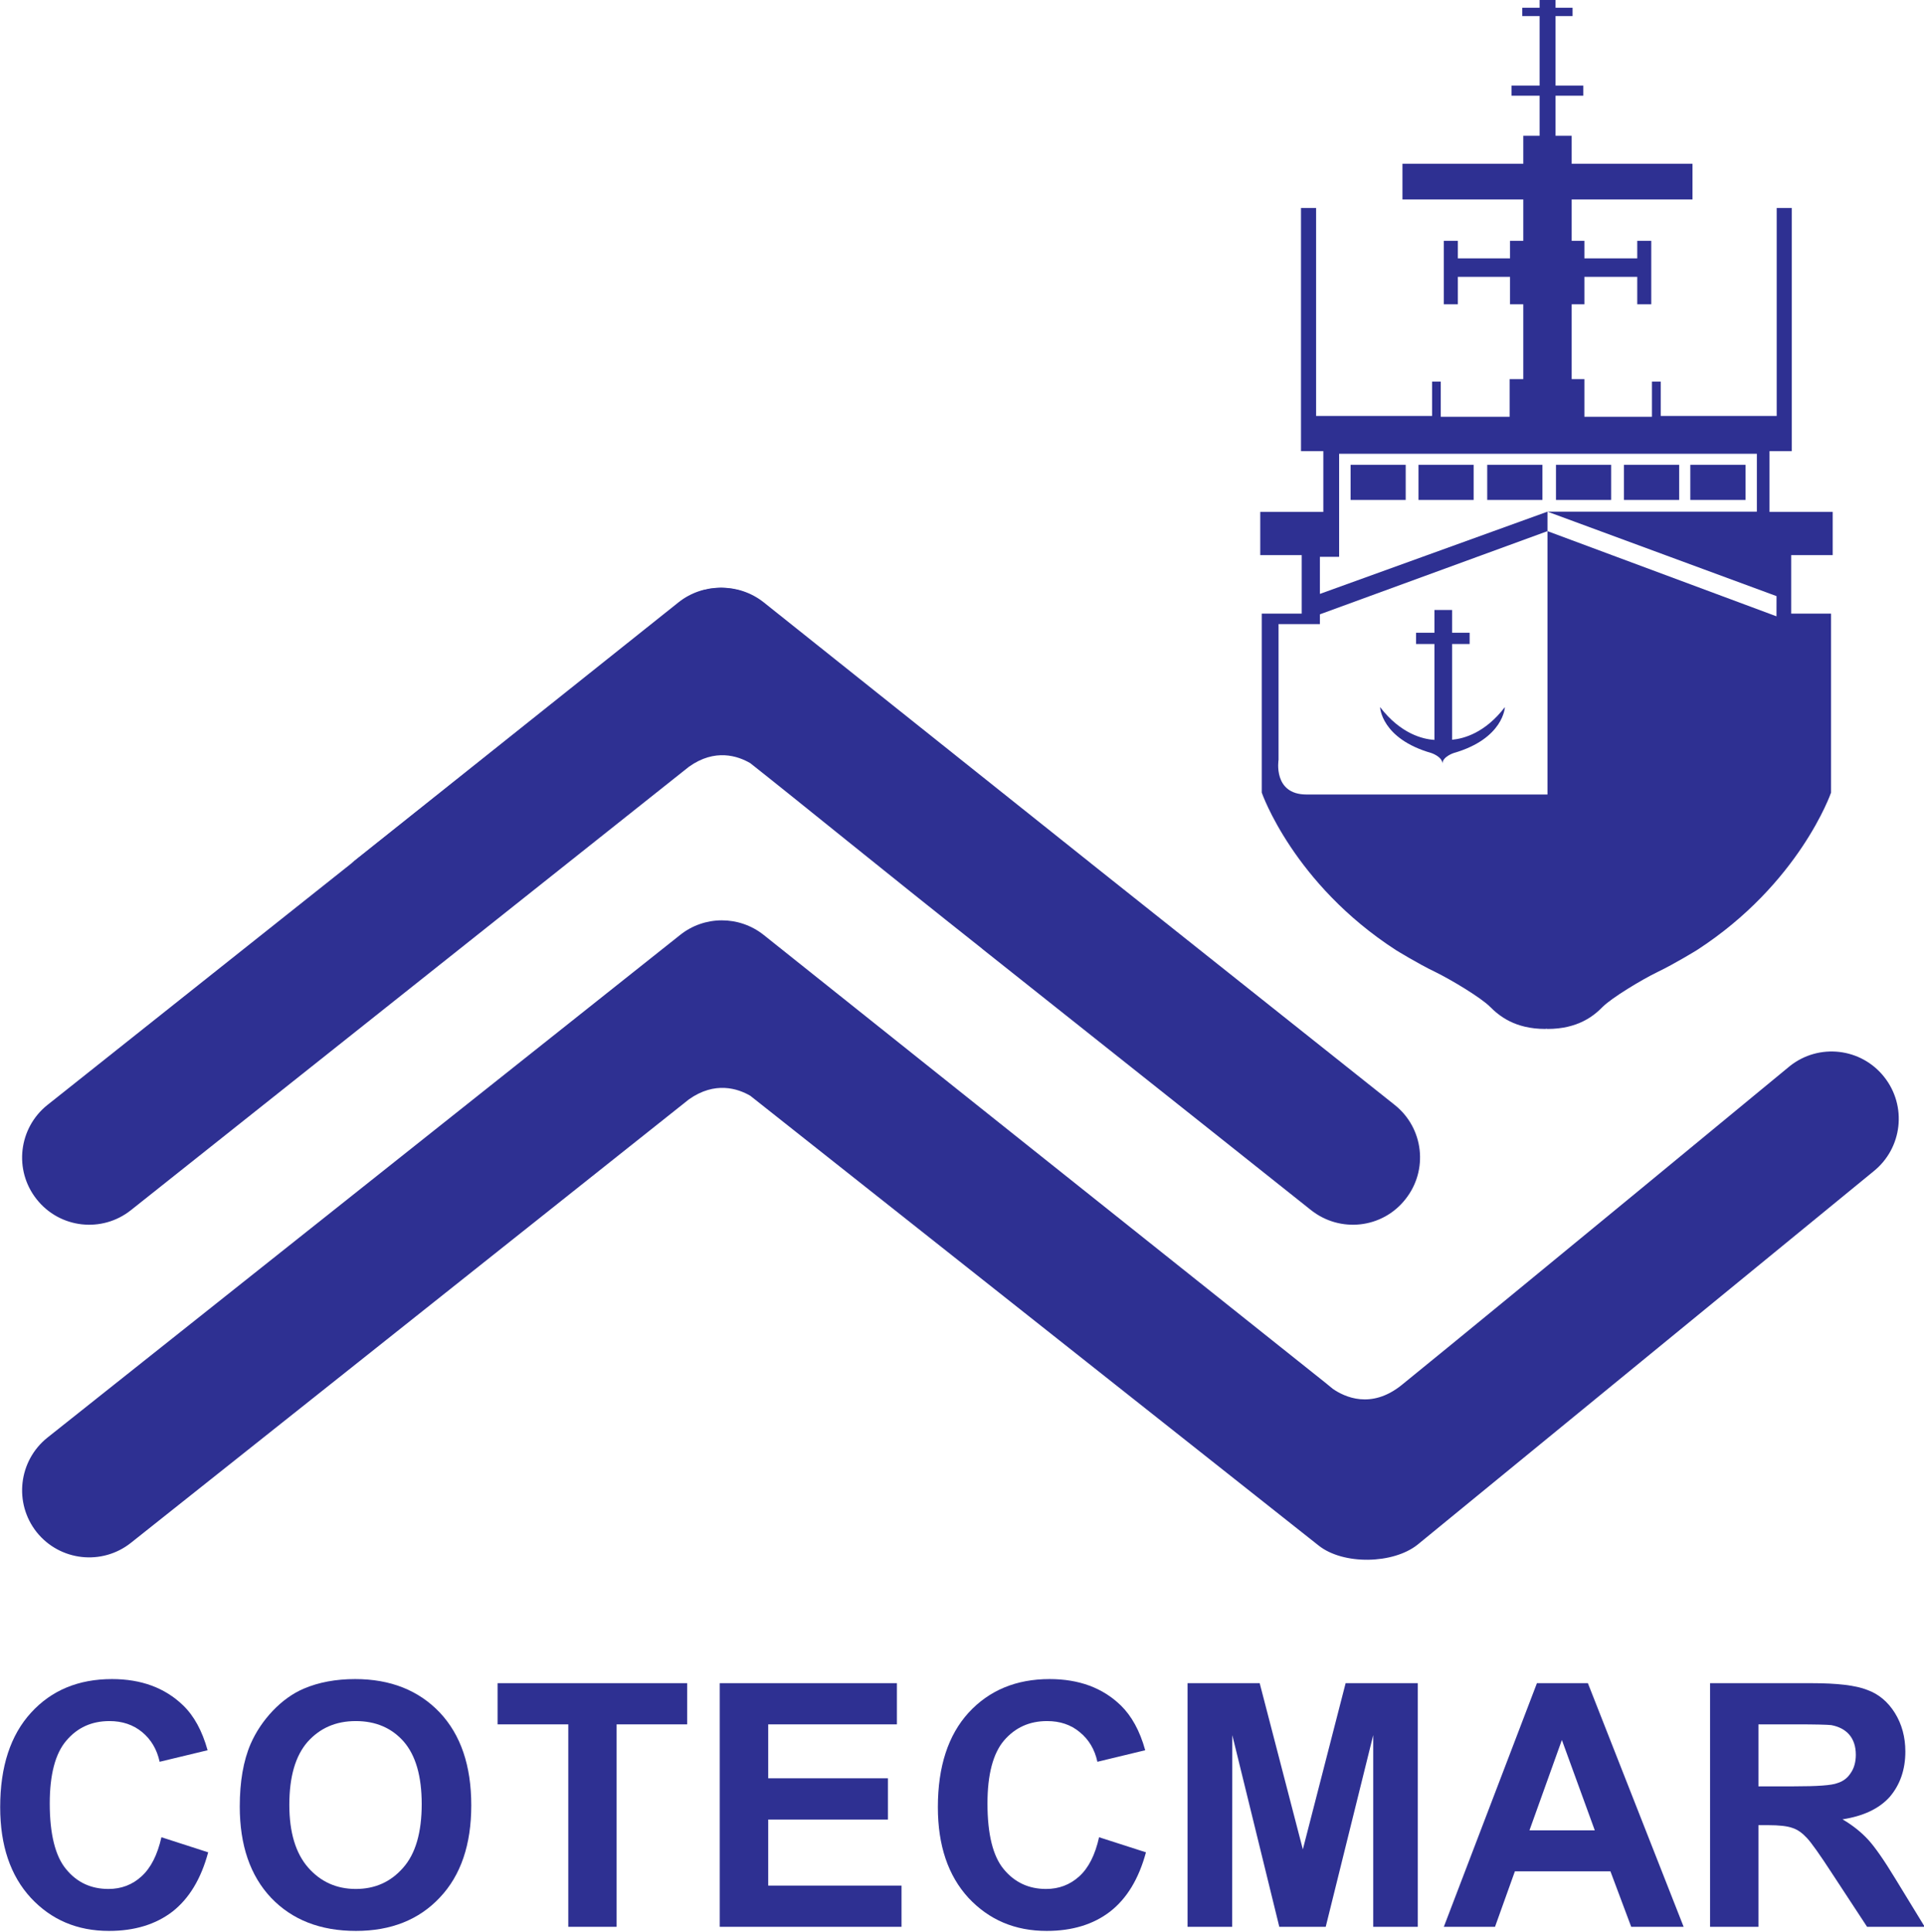 <!--Application Logo.vue-->
<!-- <svg viewBox="0 0 317 48" fill="none" xmlns="http://www.w3.org/2000/svg">
        <path d="M74.09 30.04V13h-4.14v21H82.1v-3.96h-8.01zM95.379 19v1.77c-1.08-1.35-2.7-2.19-4.89-2.19-3.99 0-7.29 3.45-7.29 7.92s3.3 7.92 7.29 7.92c2.19 0 3.81-.84 4.89-2.19V34h3.87V19h-3.87zm-4.17 11.73c-2.37 0-4.14-1.71-4.14-4.23 0-2.52 1.77-4.23 4.14-4.23 2.4 0 4.17 1.71 4.17 4.23 0 2.52-1.77 4.23-4.17 4.23zM106.628 21.58V19h-3.87v15h3.87v-7.17c0-3.15 2.55-4.05 4.56-3.81V18.7c-1.89 0-3.78.84-4.56 2.88zM124.295 19v1.77c-1.08-1.35-2.7-2.19-4.89-2.19-3.99 0-7.29 3.45-7.29 7.92s3.3 7.92 7.29 7.92c2.19 0 3.81-.84 4.89-2.19V34h3.87V19h-3.87zm-4.17 11.73c-2.37 0-4.14-1.71-4.14-4.23 0-2.52 1.77-4.23 4.14-4.23 2.4 0 4.17 1.71 4.17 4.23 0 2.52-1.77 4.23-4.17 4.23zM141.544 19l-3.66 10.5-3.63-10.5h-4.26l5.7 15h4.41l5.7-15h-4.26zM150.354 28.09h11.31c.09-.51.15-1.02.15-1.59 0-4.41-3.15-7.92-7.59-7.92-4.71 0-7.92 3.45-7.92 7.92s3.18 7.92 8.22 7.92c2.88 0 5.13-1.17 6.54-3.21l-3.12-1.8c-.66.87-1.86 1.5-3.36 1.5-2.04 0-3.69-.84-4.23-2.82zm-.06-3c.45-1.92 1.86-3.03 3.93-3.03 1.62 0 3.24.87 3.72 3.03h-7.65zM164.516 34h3.87V12.1h-3.87V34zM185.248 34.36c3.69 0 6.9-2.01 6.9-6.3V13h-2.1v15.06c0 3.03-2.07 4.26-4.8 4.26-2.19 0-3.93-.78-4.62-2.61l-1.77 1.05c1.05 2.43 3.57 3.6 6.39 3.6zM203.124 18.64c-4.65 0-7.83 3.45-7.83 7.86 0 4.53 3.24 7.86 7.98 7.86 3.03 0 5.34-1.41 6.6-3.45l-1.74-1.02c-.81 1.44-2.46 2.55-4.83 2.55-3.18 0-5.55-1.89-5.97-4.95h13.17c.03-.3.06-.63.06-.93 0-4.11-2.85-7.92-7.44-7.92zm0 1.92c2.58 0 4.98 1.71 5.4 5.01h-11.19c.39-2.94 2.64-5.01 5.79-5.01zM221.224 20.92V19h-4.32v-4.2l-1.98.6V19h-3.15v1.92h3.15v9.09c0 3.6 2.25 4.59 6.3 3.99v-1.74c-2.91.12-4.32.33-4.32-2.25v-9.09h4.32zM225.176 22.93c0-1.62 1.59-2.37 3.15-2.37 1.44 0 2.97.57 3.6 2.1l1.65-.96c-.87-1.86-2.79-3.06-5.25-3.06-3 0-5.13 1.89-5.13 4.29 0 5.52 8.76 3.39 8.76 7.11 0 1.77-1.68 2.4-3.45 2.4-2.01 0-3.57-.99-4.11-2.52l-1.68.99c.75 1.92 2.79 3.45 5.79 3.45 3.21 0 5.43-1.77 5.43-4.32 0-5.52-8.76-3.39-8.76-7.11zM244.603 20.92V19h-4.32v-4.2l-1.98.6V19h-3.15v1.92h3.15v9.09c0 3.6 2.25 4.59 6.3 3.99v-1.74c-2.91.12-4.32.33-4.32-2.25v-9.09h4.32zM249.883 21.49V19h-1.98v15h1.98v-8.34c0-3.72 2.34-4.98 4.74-4.98v-1.92c-1.92 0-3.69.63-4.74 2.73zM263.358 18.64c-4.65 0-7.83 3.45-7.83 7.86 0 4.53 3.24 7.86 7.98 7.86 3.03 0 5.34-1.41 6.6-3.45l-1.74-1.02c-.81 1.44-2.46 2.55-4.83 2.55-3.18 0-5.55-1.89-5.97-4.95h13.17c.03-.3.06-.63.06-.93 0-4.11-2.85-7.92-7.44-7.92zm0 1.92c2.58 0 4.98 1.71 5.4 5.01h-11.19c.39-2.94 2.64-5.01 5.79-5.01zM286.848 19v2.94c-1.26-2.01-3.39-3.3-6.06-3.3-4.23 0-7.74 3.42-7.74 7.86s3.51 7.86 7.74 7.86c2.67 0 4.8-1.29 6.06-3.3V34h1.98V19h-1.98zm-5.91 13.44c-3.33 0-5.91-2.61-5.91-5.94 0-3.33 2.58-5.94 5.91-5.94s5.91 2.61 5.91 5.94c0 3.33-2.58 5.94-5.91 5.94zM309.01 18.64c-1.92 0-3.75.87-4.86 2.73-.84-1.74-2.46-2.73-4.56-2.73-1.8 0-3.42.72-4.59 2.55V19h-1.98v15H295v-8.31c0-3.72 2.16-5.13 4.32-5.13 2.13 0 3.51 1.41 3.51 4.08V34h1.98v-8.31c0-3.72 1.86-5.13 4.17-5.13 2.13 0 3.66 1.41 3.66 4.08V34h1.98v-9.36c0-3.75-2.31-6-5.61-6z" class="fill-black" />
        <path d="M11.395 44.428C4.557 40.198 0 32.632 0 24 0 10.745 10.745 0 24 0a23.891 23.891 0 0113.997 4.502c-.2 17.907-11.097 33.245-26.602 39.926z" fill="#6875F5" />
        <path d="M14.134 45.885A23.914 23.914 0 0024 48c13.255 0 24-10.745 24-24 0-3.516-.756-6.856-2.115-9.866-4.659 15.143-16.608 27.092-31.75 31.751z" fill="#6875F5" />
    </svg> -->

<!--Application Mark.vue-->
    <!-- <svg viewBox="0 0 48 48" fill="none" xmlns="http://www.w3.org/2000/svg">
        <path d="M11.395 44.428C4.557 40.198 0 32.632 0 24 0 10.745 10.745 0 24 0a23.891 23.891 0 0113.997 4.502c-.2 17.907-11.097 33.245-26.602 39.926z" fill="#6875F5" />
        <path d="M14.134 45.885A23.914 23.914 0 0024 48c13.255 0 24-10.745 24-24 0-3.516-.756-6.856-2.115-9.866-4.659 15.143-16.608 27.092-31.75 31.751z" fill="#6875F5" />
    </svg> -->

<!--AuthenticationCardLogo.vue-->
    <!-- <svg
            class="w-16 h-16"
            viewBox="0 0 48 48"
            fill="none"
            xmlns="http://www.w3.org/2000/svg"
        >
            <path d="M11.395 44.428C4.557 40.198 0 32.632 0 24 0 10.745 10.745 0 24 0a23.891 23.891 0 0113.997 4.502c-.2 17.907-11.097 33.245-26.602 39.926z" fill="#6875F5" />
            <path d="M14.134 45.885A23.914 23.914 0 0024 48c13.255 0 24-10.745 24-24 0-3.516-.756-6.856-2.115-9.866-4.659 15.143-16.608 27.092-31.75 31.751z" fill="#6875F5" />
        </svg> -->

    <!--Logos Cotecmar-->
<svg xmlns="http://www.w3.org/2000/svg"
xmlns:xlink="http://www.w3.org/1999/xlink"
width="210.3pt" height="211.1pt"
viewBox="0 0 210.3 211.1" version="1.1">
<defs>
<clipPath id="clip1">
<path d="M 0 183 L 23 183 L 23 211.102 L 0 211.102 Z M 0 183 "/>
</clipPath>
<clipPath id="clip2">
<path d="M 26 183 L 52 183 L 52 211.102 L 26 211.102 Z M 26 183 "/>
</clipPath>
<clipPath id="clip3">
<path d="M 102 183 L 126 183 L 126 211.102 L 102 211.102 Z M 102 183 "/>
</clipPath>
<clipPath id="clip4">  <path d="M 186 183 L 210.301 183 L 210.301 211 L 186 211 Z M 186 183 "/>
</clipPath>
</defs>
<g id="surface1">
<g clip-path="url(#clip1)" clip-rule="nonzero">
<path style=" stroke:none;fill-rule:evenodd;fill:rgb(18.042%,18.822%,57.227%);fill-opacity:1;" 
d="M 17.645 200.785 L 22.754 202.434 C 21.973 205.34 20.672 207.484 18.852 208.91 C 17.031 210.309 14.719 211.023 11.914 211.023 C 8.441 211.023 5.609 209.812 3.371 207.41 C 1.137 204.984 0.02 201.684 0.02 197.496 C 0.02 193.059 1.152 189.625 3.391 187.176 C 5.625 184.727 8.574 183.5 12.238 183.5 C 15.434 183.5 18.023 184.453 20.012 186.371 C 21.203 187.52 22.094 189.141 22.691 191.277 L 17.449 192.539 C 17.152 191.168 16.496 190.09 15.535 189.293 C 14.551 188.484 13.355 188.09 11.969 188.09 C 10.016 188.09 8.457 188.805 7.258 190.219 C 6.047 191.625 5.438 193.922 5.438 197.098 C 5.438 200.449 6.047 202.871 7.234 204.285 C 8.41 205.723 9.953 206.438 11.859 206.438 C 13.25 206.438 14.461 205.984 15.461 205.066 C 16.48 204.148 17.203 202.73 17.645 200.785 Z M 17.645 200.785 "/>
</g>
<g clip-path="url(#clip2)" clip-rule="nonzero">
<path style=" stroke:none;fill-rule:evenodd;fill:rgb(18.042%,18.822%,57.227%);fill-opacity:1;" 
d="M 26.207 197.43 C 26.207 194.727 26.598 192.438 27.395 190.586 C 27.988 189.238 28.801 188.035 29.832 186.949 C 30.852 185.887 31.98 185.07 33.203 184.547 C 34.828 183.852 36.703 183.5 38.82 183.5 C 42.676 183.5 45.754 184.727 48.062 187.148 C 50.363 189.59 51.512 192.957 51.512 197.301 C 51.512 201.582 50.371 204.953 48.078 207.371 C 45.793 209.812 42.723 211.023 38.906 211.023 C 35.016 211.023 31.93 209.812 29.637 207.41 C 27.344 204.984 26.207 201.652 26.207 197.43 Z M 31.625 197.246 C 31.625 200.254 32.316 202.535 33.684 204.102 C 35.051 205.656 36.785 206.438 38.887 206.438 C 40.992 206.438 42.711 205.668 44.066 204.117 C 45.426 202.586 46.094 200.254 46.094 197.16 C 46.094 194.105 45.434 191.84 44.129 190.332 C 42.812 188.84 41.07 188.09 38.887 188.09 C 36.703 188.09 34.969 188.855 33.613 190.371 C 32.289 191.895 31.625 194.176 31.625 197.246 Z M 31.625 197.246 "/>
</g>
<path style=" stroke:none;fill-rule:evenodd;fill:rgb(18.042%,18.822%,57.227%);fill-opacity:1;" 
d="M 62.117 210.574 L 62.117 188.449 L 54.387 188.449 L 54.387 183.949 L 75.109 183.949 L 75.109 188.449 L 67.398 188.449 L 67.398 210.574 Z M 62.117 210.574 "/>
<path style=" stroke:none;fill-rule:evenodd;fill:rgb(18.042%,18.822%,57.227%);fill-opacity:1;" 
d="M 78.672 210.574 L 78.672 183.949 L 98.035 183.949 L 98.035 188.449 L 83.969 188.449 L 83.969 194.344 L 97.051 194.344 L 97.051 198.852 L 83.969 198.852 L 83.969 206.07 L 98.539 206.07 L 98.539 210.574 Z M 78.672 210.574 "/>
<g clip-path="url(#clip3)" clip-rule="nonzero">
<path style=" stroke:none;fill-rule:evenodd;fill:rgb(18.042%,18.822%,57.227%);fill-opacity:1;" 
d="M 120.133 200.785 L 125.258 202.434 C 124.469 205.34 123.168 207.484 121.336 208.91 C 119.523 210.309 117.207 211.023 114.406 211.023 C 110.93 211.023 108.105 209.812 105.855 207.41 C 103.629 204.984 102.512 201.684 102.512 197.496 C 102.512 193.059 103.637 189.625 105.867 187.176 C 108.121 184.727 111.074 183.5 114.723 183.5 C 117.93 183.5 120.516 184.453 122.5 186.371 C 123.68 187.52 124.586 189.141 125.176 191.277 L 119.949 192.539 C 119.652 191.168 118.996 190.09 118.012 189.293 C 117.047 188.484 115.852 188.09 114.449 188.09 C 112.508 188.09 110.953 188.805 109.738 190.219 C 108.547 191.625 107.934 193.922 107.934 197.098 C 107.934 200.449 108.531 202.871 109.719 204.285 C 110.91 205.723 112.445 206.438 114.34 206.438 C 115.742 206.438 116.945 205.984 117.961 205.066 C 118.977 204.148 119.699 202.73 120.133 200.785 Z M 120.133 200.785 "/>
</g>
<path style=" stroke:none;fill-rule:evenodd;fill:rgb(18.042%,18.822%,57.227%);fill-opacity:1;" 
d="M 129.805 210.574 L 129.805 183.949 L 137.688 183.949 L 142.406 202.113 L 147.082 183.949 L 154.969 183.949 L 154.969 210.574 L 150.098 210.574 L 150.098 189.625 L 144.906 210.574 L 139.832 210.574 L 134.695 189.625 L 134.68 210.574 Z M 129.805 210.574 "/>
<path style=" stroke:none;fill-rule:evenodd;fill:rgb(18.042%,18.822%,57.227%);fill-opacity:1;" 
d="M 184.027 210.574 L 178.297 210.574 L 176.027 204.512 L 165.582 204.512 L 163.41 210.574 L 157.816 210.574 L 167.992 183.949 L 173.562 183.949 Z M 174.316 200.031 L 170.719 190.156 L 167.176 200.031 Z M 174.316 200.031 "/>
<g clip-path="url(#clip4)" clip-rule="nonzero">
<path style=" stroke:none;fill-rule:evenodd;fill:rgb(18.042%,18.822%,57.227%);fill-opacity:1;" 
d="M 186.918 210.574 L 186.918 183.949 L 198.004 183.949 C 200.801 183.949 202.824 184.18 204.094 184.684 C 205.359 185.137 206.367 186 207.117 187.203 C 207.883 188.434 208.262 189.855 208.262 191.414 C 208.262 193.406 207.68 195.055 206.551 196.379 C 205.395 197.664 203.676 198.477 201.391 198.828 C 202.527 199.492 203.461 200.254 204.195 201.051 C 204.945 201.867 205.941 203.297 207.199 205.371 L 210.379 210.574 L 204.078 210.574 L 200.27 204.77 C 198.926 202.703 198.004 201.402 197.5 200.863 C 197 200.328 196.484 199.945 195.918 199.77 C 195.352 199.562 194.469 199.465 193.25 199.465 L 192.203 199.465 L 192.203 210.574 Z M 192.203 195.223 L 196.09 195.223 C 198.625 195.223 200.207 195.117 200.824 194.871 C 201.449 194.684 201.945 194.312 202.293 193.762 C 202.66 193.242 202.848 192.555 202.848 191.77 C 202.848 190.875 202.605 190.137 202.145 189.59 C 201.676 189.039 201.004 188.688 200.16 188.531 C 199.723 188.484 198.445 188.449 196.32 188.449 L 192.203 188.449 Z M 192.203 195.223 "/>
</g>
<path style=" stroke:none;fill-rule:evenodd;fill:rgb(18.042%,18.822%,57.227%);fill-opacity:1;" 
d="M 205.941 117.688 C 203.43 114.52 198.824 113.984 195.645 116.5 C 195.645 116.5 165.582 141.316 153.199 151.371 C 149.859 154.055 146.953 152.656 145.691 151.789 C 145.492 151.621 145.289 151.453 145.074 151.285 C 145.043 151.25 145.012 151.23 145.012 151.23 C 129.41 138.816 83.449 102.156 83.449 102.156 C 80.777 100.051 76.988 100.051 74.324 102.191 L 5.188 157.109 C 2.027 159.633 1.484 164.25 4.004 167.438 C 6.531 170.602 11.148 171.125 14.316 168.605 C 14.316 168.605 60.508 131.914 75.312 120.137 C 78.152 118.137 80.645 118.957 82.012 119.754 C 96.352 131.098 144.137 168.91 144.137 168.91 C 146.816 171.039 152.262 170.941 154.934 168.82 L 204.773 128.02 C 207.941 125.492 208.473 120.871 205.941 117.688 Z M 205.941 117.688 "/>
<path style=" stroke:none;fill-rule:evenodd;fill:rgb(18.042%,18.822%,57.227%);fill-opacity:1;" 
d="M 119.301 94.398 L 152.445 120.754 C 155.617 123.273 156.148 127.883 153.617 131.062 C 151.102 134.258 146.488 134.77 143.301 132.25 C 143.301 132.25 124.785 117.516 107.43 103.754 L 107.324 103.66 C 96.242 94.887 87.672 87.879 82.012 83.406 C 80.645 82.605 78.152 81.77 75.312 83.789 C 60.508 95.555 14.316 132.25 14.316 132.25 C 11.148 134.77 6.531 134.258 4.004 131.062 C 1.484 127.883 2.027 123.273 5.188 120.754 L 74.324 65.82 C 76.988 63.707 80.777 63.707 83.449 65.805 C 83.449 65.805 101.793 80.438 119.246 94.352 Z M 119.301 94.398 "/>
<path style=" stroke:none;fill-rule:evenodd;fill:rgb(18.042%,18.822%,57.227%);fill-opacity:1;" 
d="M 38.387 94.352 C 55.836 80.438 74.191 65.805 74.191 65.805 C 76.855 63.707 80.645 63.707 83.316 65.82 L 83.434 65.926 Z M 38.387 94.352 "/><path style=" stroke:none;fill-rule:evenodd;fill:rgb(18.042%,18.822%,57.227%);fill-opacity:1;" d="M 147.625 54.637 L 153.648 54.637 L 153.648 50.797 L 147.625 50.797 Z M 147.625 54.637 "/>
<path style=" stroke:none;fill-rule:evenodd;fill:rgb(18.042%,18.822%,57.227%);fill-opacity:1;" 
d="M 155.047 54.637 L 161.074 54.637 L 161.074 50.797 L 155.047 50.797 Z M 155.047 54.637 "/>
<path style=" stroke:none;fill-rule:evenodd;fill:rgb(18.042%,18.822%,57.227%);fill-opacity:1;" 
d="M 162.559 54.637 L 168.594 54.637 L 168.594 50.797 L 162.559 50.797 Z M 162.559 54.637 "/>
<path style=" stroke:none;fill-rule:evenodd;fill:rgb(18.042%,18.822%,57.227%);fill-opacity:1;" 
d="M 170.074 54.637 L 176.105 54.637 L 176.105 50.797 L 170.074 50.797 Z M 170.074 54.637 "/>
<path style=" stroke:none;fill-rule:evenodd;fill:rgb(18.042%,18.822%,57.227%);fill-opacity:1;" 
d="M 177.504 54.637 L 183.539 54.637 L 183.539 50.797 L 177.504 50.797 Z M 177.504 54.637 "/>
<path style=" stroke:none;fill-rule:evenodd;fill:rgb(18.042%,18.822%,57.227%);fill-opacity:1;" 
d="M 184.758 54.637 L 190.797 54.637 L 190.797 50.797 L 184.758 50.797 Z M 184.758 54.637 "/>
<path style=" stroke:none;fill-rule:evenodd;fill:rgb(18.042%,18.822%,57.227%);fill-opacity:1;" 
d="M 200.32 60.668 L 200.32 55.945 L 193.414 55.945 L 193.414 49.305 L 195.848 49.305 L 195.848 22.73 L 194.199 22.73 L 194.199 45.457 L 181.523 45.457 L 181.523 41.699 L 180.562 41.699 L 180.562 45.547 L 173.18 45.547 L 173.18 41.434 L 171.789 41.434 L 171.789 33.254 L 173.18 33.254 L 173.18 30.258 L 178.957 30.258 L 178.957 33.254 L 180.488 33.254 L 180.488 26.32 L 178.957 26.32 L 178.957 28.234 L 173.18 28.234 L 173.18 26.32 L 171.789 26.32 L 171.789 21.801 L 184.996 21.801 L 184.996 17.895 L 171.789 17.895 L 171.789 14.84 L 170.027 14.84 L 170.027 10.457 L 173.062 10.457 L 173.062 9.355 L 170.027 9.355 L 170.027 1.758 L 171.887 1.758 L 171.887 0.844 L 170.027 0.844 L 170.027 -0.023 L 168.285 -0.023 L 168.285 0.844 L 166.391 0.844 L 166.391 1.758 L 168.285 1.758 L 168.285 9.355 L 165.219 9.355 L 165.219 10.457 L 168.285 10.457 L 168.285 14.84 L 166.5 14.84 L 166.5 17.895 L 153.293 17.895 L 153.293 21.801 L 166.5 21.801 L 166.5 26.32 L 165.051 26.32 L 165.051 28.234 L 159.348 28.234 L 159.348 26.32 L 157.816 26.32 L 157.816 33.254 L 159.348 33.254 L 159.348 30.258 L 165.051 30.258 L 165.051 33.254 L 166.5 33.254 L 166.5 41.434 L 165.008 41.434 L 165.008 45.547 L 157.48 45.547 L 157.48 41.699 L 156.531 41.699 L 156.531 45.457 L 143.855 45.457 L 143.855 22.73 L 142.203 22.73 L 142.203 49.305 L 144.645 49.305 L 144.645 55.945 L 137.75 55.945 L 137.75 60.668 L 142.281 60.668 L 142.281 67.059 L 137.914 67.059 L 137.914 86.621 C 137.914 86.621 141.352 96.574 152.598 103.844 C 152.598 103.844 155.051 105.352 156.855 106.211 C 158.66 107.094 161.867 109.031 162.855 110.016 C 163.855 111.02 165.582 112.449 168.91 112.449 C 168.957 112.449 168.984 112.426 169.027 112.426 C 169.074 112.426 169.109 112.449 169.145 112.449 C 172.484 112.449 174.215 111.02 175.199 110.016 C 176.203 109.031 179.387 107.094 181.207 106.211 C 183.004 105.352 185.461 103.844 185.461 103.844 C 196.703 96.574 200.141 86.621 200.141 86.621 L 200.141 67.059 L 195.785 67.059 L 195.785 60.668 Z M 194.176 67.355 L 169.145 58.047 L 169.145 86.828 L 142.801 86.828 C 139.117 86.828 139.75 83.039 139.75 83.039 L 139.75 68.207 L 144.27 68.207 L 144.27 67.137 L 169.145 58.047 L 169.145 55.918 L 144.27 64.906 L 144.27 60.852 L 146.371 60.852 L 146.371 49.594 L 192.031 49.594 L 192.031 55.918 L 169.145 55.918 L 194.18 65.148 Z M 194.176 67.355 "/>
<path style=" stroke:none;fill-rule:evenodd;fill:rgb(18.042%,18.822%,57.227%);fill-opacity:1;" 
d="M 158.719 80.844 L 158.719 70.383 L 160.637 70.383 L 160.637 69.152 L 158.719 69.152 L 158.719 66.66 L 156.789 66.66 L 156.789 69.152 L 154.781 69.152 L 154.781 70.383 L 156.789 70.383 L 156.789 80.859 C 155.531 80.789 153.094 80.199 150.848 77.277 C 150.848 77.277 150.957 80.723 156.453 82.297 C 156.453 82.297 157.645 82.691 157.664 83.445 L 157.664 83.461 C 157.664 83.461 157.664 83.461 157.664 83.445 L 157.664 83.461 L 157.664 83.445 C 157.684 82.691 158.891 82.297 158.891 82.297 C 164.363 80.723 164.488 77.277 164.488 77.277 C 162.34 80.086 160.02 80.723 158.719 80.844 Z M 158.719 80.844 "/>
</g>
</svg>